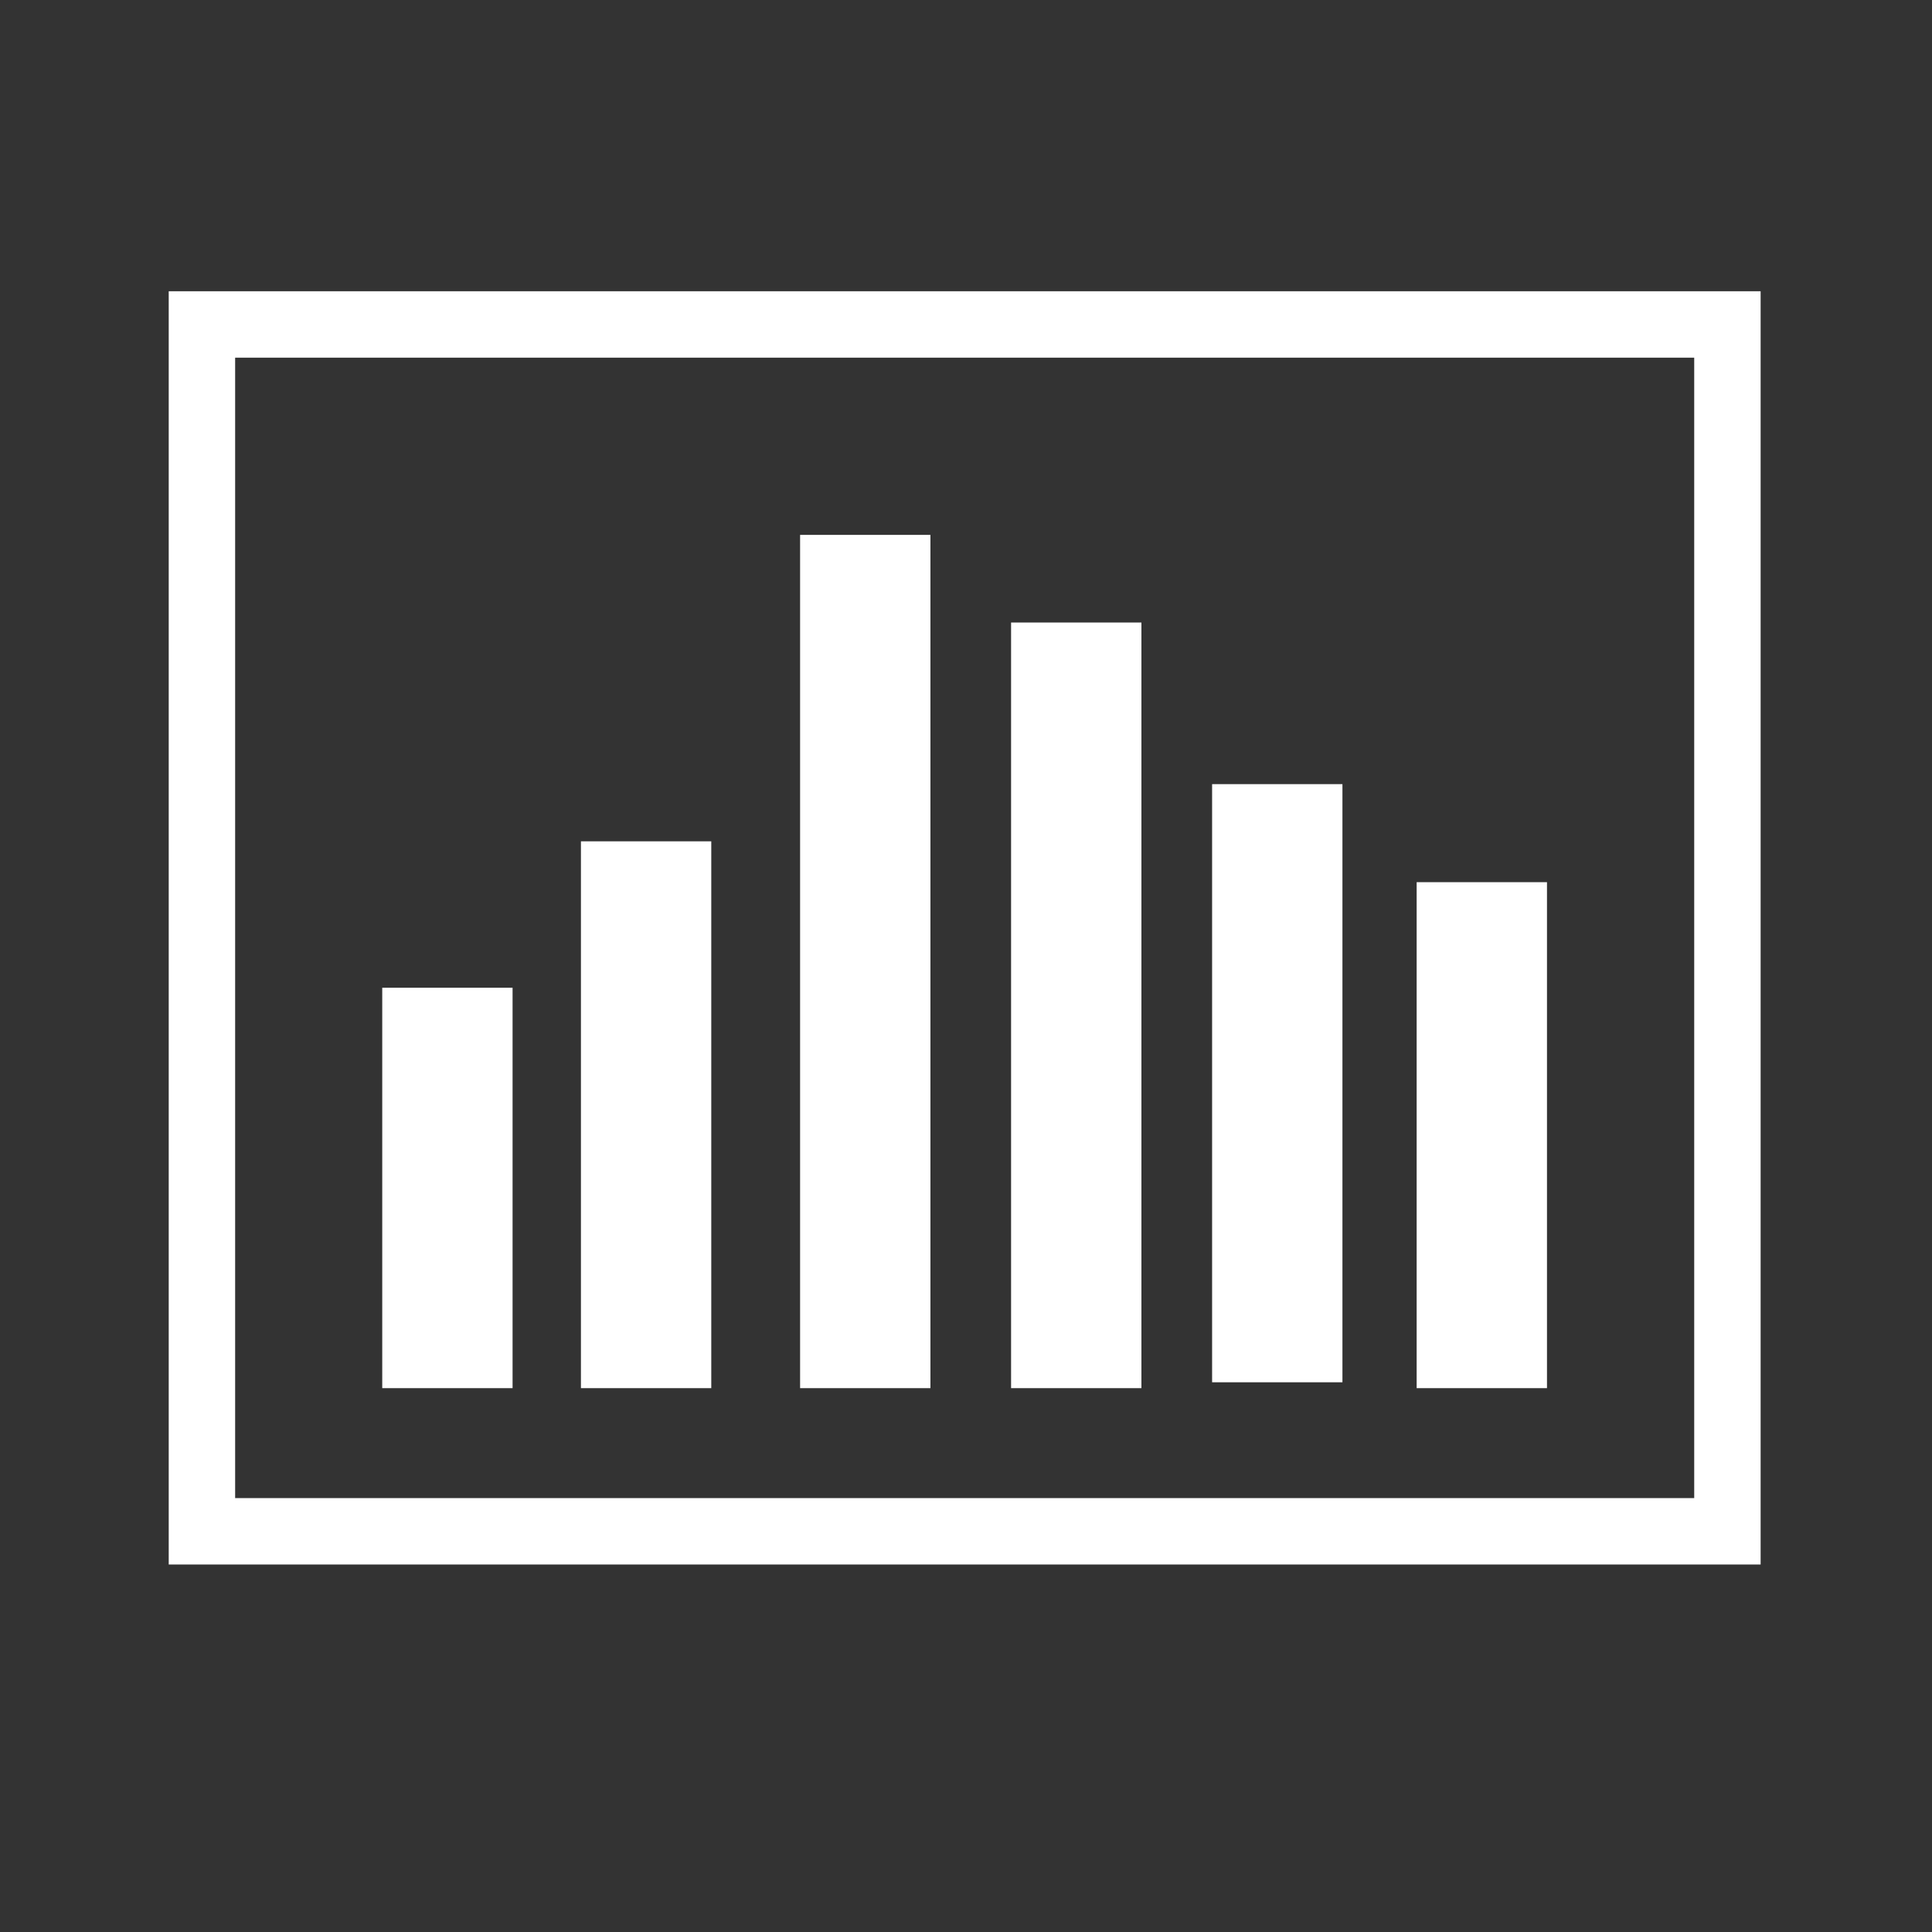 <?xml version="1.0" encoding="UTF-8" standalone="no"?>
<!-- Created with Inkscape (http://www.inkscape.org/) -->

<svg
   xmlns:dc="http://purl.org/dc/elements/1.1/"
   xmlns:cc="http://creativecommons.org/ns#"
   xmlns:rdf="http://www.w3.org/1999/02/22-rdf-syntax-ns#"
   xmlns:svg="http://www.w3.org/2000/svg"
   xmlns="http://www.w3.org/2000/svg"
   version="1.1"
   width="64"
   height="64"
   id="svg2940">
  <rect width="100%" height="100%" fill="#333333" stroke="none"/>
  <defs
     id="defs7758" />
  <g
     transform="matrix(1.375,0,0,-1.375,4.463,1647.771)"
     id="g3001">
    <path
       d="m -3.973,1151.106 48,0 0,48 -48,0 0,-48 z"
       id="path3003"
       style="fill:#ffffff;fill-opacity:0;fill-rule:nonzero;stroke:none" />
    <g
       transform="matrix(1,0,0,-1,0,1191.97)"
       id="g3005">
      <path
         d="m 1.619,1.408 36.752,0 0,29.075 -36.752,0 0,-29.075 z"
         id="path3007"
         style="fill:none;stroke:#ffffff;stroke-width:1.6;stroke-linecap:butt;stroke-linejoin:miter;stroke-miterlimit:10;stroke-opacity:1;stroke-dasharray:none" />
    </g>
    <path
       d="m 7.533,1164.937 0,9.646"
       id="path3009"
       style="fill:#eaeaea;fill-opacity:1;fill-rule:nonzero;stroke:none" />
    <g
       transform="matrix(1,0,0,-1,0,1191.97)"
       id="g3011">
      <path
         d="m 7.533,27.034 0,-9.646"
         id="path3013"
         style="fill:none;stroke:#ffffff;stroke-width:3.14;stroke-linecap:butt;stroke-linejoin:round;stroke-miterlimit:10;stroke-opacity:1;stroke-dasharray:none" />
    </g>
    <path
       d="m 12.32,1164.937 0,13.174"
       id="path3015"
       style="fill:#eaeaea;fill-opacity:1;fill-rule:nonzero;stroke:none" />
    <g
       transform="matrix(1,0,0,-1,0,1191.97)"
       id="g3017">
      <path
         d="m 12.32,27.034 0,-13.174"
         id="path3019"
         style="fill:none;stroke:#ffffff;stroke-width:3.14;stroke-linecap:butt;stroke-linejoin:round;stroke-miterlimit:10;stroke-opacity:1;stroke-dasharray:none" />
    </g>
    <g
       transform="matrix(1,0,0,-1,0,1191.97)"
       id="g3021">
      <path
         d="m 17.6,27.034 0,-20.557"
         id="path3023"
         style="fill:none;stroke:#ffffff;stroke-width:3.14;stroke-linecap:butt;stroke-linejoin:round;stroke-miterlimit:10;stroke-opacity:1;stroke-dasharray:none" />
    </g>
    <g
       transform="matrix(1,0,0,-1,0,1191.97)"
       id="g3025">
      <path
         d="m 22.683,27.034 0,-18.445"
         id="path3027"
         style="fill:none;stroke:#ffffff;stroke-width:3.14;stroke-linecap:butt;stroke-linejoin:round;stroke-miterlimit:10;stroke-opacity:1;stroke-dasharray:none" />
    </g>
    <g
       transform="matrix(1,0,0,-1,0,1191.97)"
       id="g3029">
      <path
         d="m 27.526,26.893 0,-14.411"
         id="path3031"
         style="fill:none;stroke:#ffffff;stroke-width:3.14;stroke-linecap:butt;stroke-linejoin:round;stroke-miterlimit:10;stroke-opacity:1;stroke-dasharray:none" />
    </g>
    <g
       transform="matrix(1,0,0,-1,0,1191.97)"
       id="g3033">
      <path
         d="m 32.454,27.034 0,-12.19"
         id="path3035"
         style="fill:none;stroke:#ffffff;stroke-width:3.14;stroke-linecap:butt;stroke-linejoin:round;stroke-miterlimit:10;stroke-opacity:1;stroke-dasharray:none" />
    </g>
  </g>
</svg>
